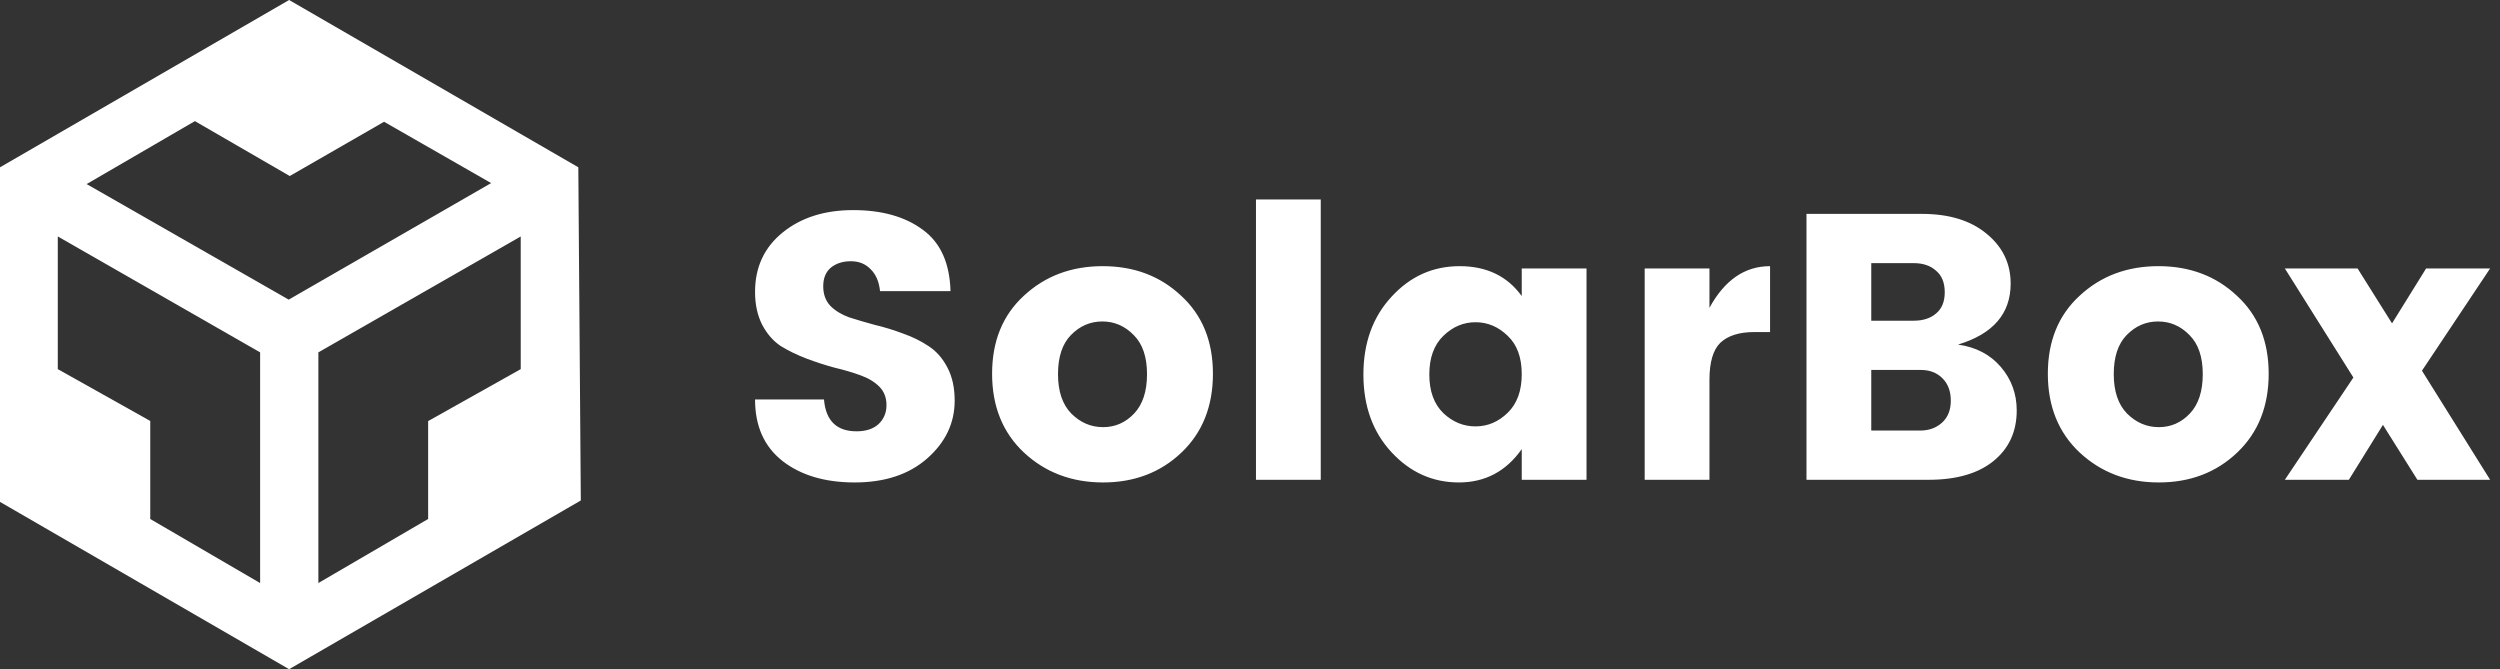 <svg width="198" height="53" viewBox="0 0 198 53" fill="none" xmlns="http://www.w3.org/2000/svg">
<rect x="0" y="0" width="198" height="53" fill="#333333" stroke="none"/>
<path d="M67.39 20.69C66.75 20.69 66.22 20.86 65.8 21.2C65.4 21.54 65.2 22.03 65.2 22.67C65.2 23.31 65.39 23.83 65.77 24.23C66.15 24.61 66.64 24.91 67.24 25.13C67.86 25.33 68.54 25.53 69.28 25.73C70.04 25.91 70.79 26.14 71.53 26.42C72.27 26.68 72.94 27.01 73.54 27.41C74.16 27.81 74.66 28.38 75.04 29.12C75.42 29.84 75.61 30.71 75.61 31.73C75.61 33.51 74.88 35.04 73.42 36.32C71.98 37.58 70.07 38.21 67.69 38.21C65.33 38.21 63.42 37.64 61.96 36.5C60.52 35.36 59.8 33.74 59.8 31.64H65.26C65.4 33.32 66.26 34.16 67.84 34.16C68.58 34.16 69.16 33.97 69.58 33.59C70 33.19 70.21 32.69 70.21 32.09C70.21 31.49 70.02 31 69.64 30.62C69.26 30.24 68.76 29.94 68.14 29.72C67.54 29.5 66.86 29.3 66.1 29.12C65.36 28.92 64.62 28.68 63.88 28.4C63.14 28.12 62.46 27.79 61.84 27.41C61.24 27.01 60.75 26.45 60.37 25.73C59.99 24.99 59.8 24.12 59.8 23.12C59.8 21.16 60.53 19.59 61.99 18.41C63.45 17.23 65.31 16.64 67.57 16.64C69.85 16.64 71.69 17.16 73.09 18.2C74.49 19.22 75.22 20.84 75.28 23.06H69.7C69.62 22.3 69.37 21.72 68.95 21.32C68.55 20.9 68.03 20.69 67.39 20.69ZM89.824 32.75C90.504 32.03 90.844 30.99 90.844 29.63C90.844 28.27 90.494 27.24 89.794 26.54C89.094 25.82 88.264 25.46 87.304 25.46C86.344 25.46 85.514 25.82 84.814 26.54C84.134 27.24 83.794 28.27 83.794 29.63C83.794 30.99 84.144 32.03 84.844 32.75C85.564 33.47 86.404 33.83 87.364 33.83C88.324 33.83 89.144 33.47 89.824 32.75ZM81.094 35.84C79.414 34.26 78.574 32.18 78.574 29.6C78.574 27.02 79.414 24.96 81.094 23.42C82.774 21.86 84.854 21.08 87.334 21.08C89.814 21.08 91.884 21.86 93.544 23.42C95.224 24.96 96.064 27.02 96.064 29.6C96.064 32.18 95.234 34.26 93.574 35.84C91.914 37.42 89.844 38.21 87.364 38.21C84.884 38.21 82.794 37.42 81.094 35.84ZM99.473 38V15.8H104.603V38H99.473ZM119.412 32.69C120.152 31.97 120.522 30.95 120.522 29.63C120.522 28.31 120.152 27.3 119.412 26.6C118.672 25.88 117.822 25.52 116.862 25.52C115.902 25.52 115.052 25.88 114.312 26.6C113.572 27.32 113.202 28.34 113.202 29.66C113.202 30.98 113.572 32 114.312 32.72C115.052 33.42 115.902 33.77 116.862 33.77C117.822 33.77 118.672 33.41 119.412 32.69ZM110.202 35.81C108.722 34.21 107.982 32.16 107.982 29.66C107.982 27.16 108.722 25.11 110.202 23.51C111.682 21.89 113.482 21.08 115.602 21.08C117.742 21.08 119.382 21.87 120.522 23.45V21.26H125.652V38H120.522V35.57C119.282 37.33 117.622 38.21 115.542 38.21C113.462 38.21 111.682 37.41 110.202 35.81ZM135.389 21.26V24.38C136.589 22.18 138.189 21.08 140.189 21.08V26.3H138.929C137.749 26.3 136.859 26.58 136.259 27.14C135.679 27.7 135.389 28.68 135.389 30.08V38H130.259V21.26H135.389ZM143.074 16.94H152.224C154.364 16.94 156.064 17.46 157.324 18.5C158.604 19.54 159.244 20.86 159.244 22.46C159.244 24.84 157.854 26.45 155.074 27.29C156.494 27.49 157.624 28.08 158.464 29.06C159.304 30.04 159.724 31.19 159.724 32.51C159.724 34.19 159.104 35.53 157.864 36.53C156.644 37.51 154.934 38 152.734 38H143.074V16.94ZM148.204 20.84V25.4H151.564C152.304 25.4 152.894 25.21 153.334 24.83C153.794 24.45 154.024 23.89 154.024 23.15C154.024 22.39 153.794 21.82 153.334 21.44C152.894 21.04 152.304 20.84 151.564 20.84H148.204ZM148.204 34.1H152.074C152.774 34.1 153.354 33.89 153.814 33.47C154.274 33.05 154.504 32.47 154.504 31.73C154.504 30.99 154.284 30.4 153.844 29.96C153.404 29.52 152.834 29.3 152.134 29.3H148.204V34.1ZM173.439 32.75C174.119 32.03 174.459 30.99 174.459 29.63C174.459 28.27 174.109 27.24 173.409 26.54C172.709 25.82 171.879 25.46 170.919 25.46C169.959 25.46 169.129 25.82 168.429 26.54C167.749 27.24 167.409 28.27 167.409 29.63C167.409 30.99 167.759 32.03 168.459 32.75C169.179 33.47 170.019 33.83 170.979 33.83C171.939 33.83 172.759 33.47 173.439 32.75ZM164.709 35.84C163.029 34.26 162.189 32.18 162.189 29.6C162.189 27.02 163.029 24.96 164.709 23.42C166.389 21.86 168.469 21.08 170.949 21.08C173.429 21.08 175.499 21.86 177.159 23.42C178.839 24.96 179.679 27.02 179.679 29.6C179.679 32.18 178.849 34.26 177.189 35.84C175.529 37.42 173.459 38.21 170.979 38.21C168.499 38.21 166.409 37.42 164.709 35.84ZM197.219 21.26L191.819 29.36L197.219 38H191.459L188.729 33.65L186.029 38H180.959L186.389 29.9L180.959 21.26H186.719L189.449 25.61L192.149 21.26H197.219Z" fill="white"/>
<path d="M0 13.25L22.897 0L45.803 13.25L46 39.637L22.897 53L0 39.75V13.25ZM4.577 18.727V29.235L11.9 33.34V41.105L20.602 46.178V27.908L4.577 18.727ZM41.241 18.727L25.215 27.906V46.176L33.909 41.103V33.349L41.242 29.235L41.241 18.727ZM6.862 14.578L22.863 23.731L38.897 14.501L30.418 9.644L22.948 13.941L15.436 9.593L6.862 14.578Z" fill="white"/>
</svg>
